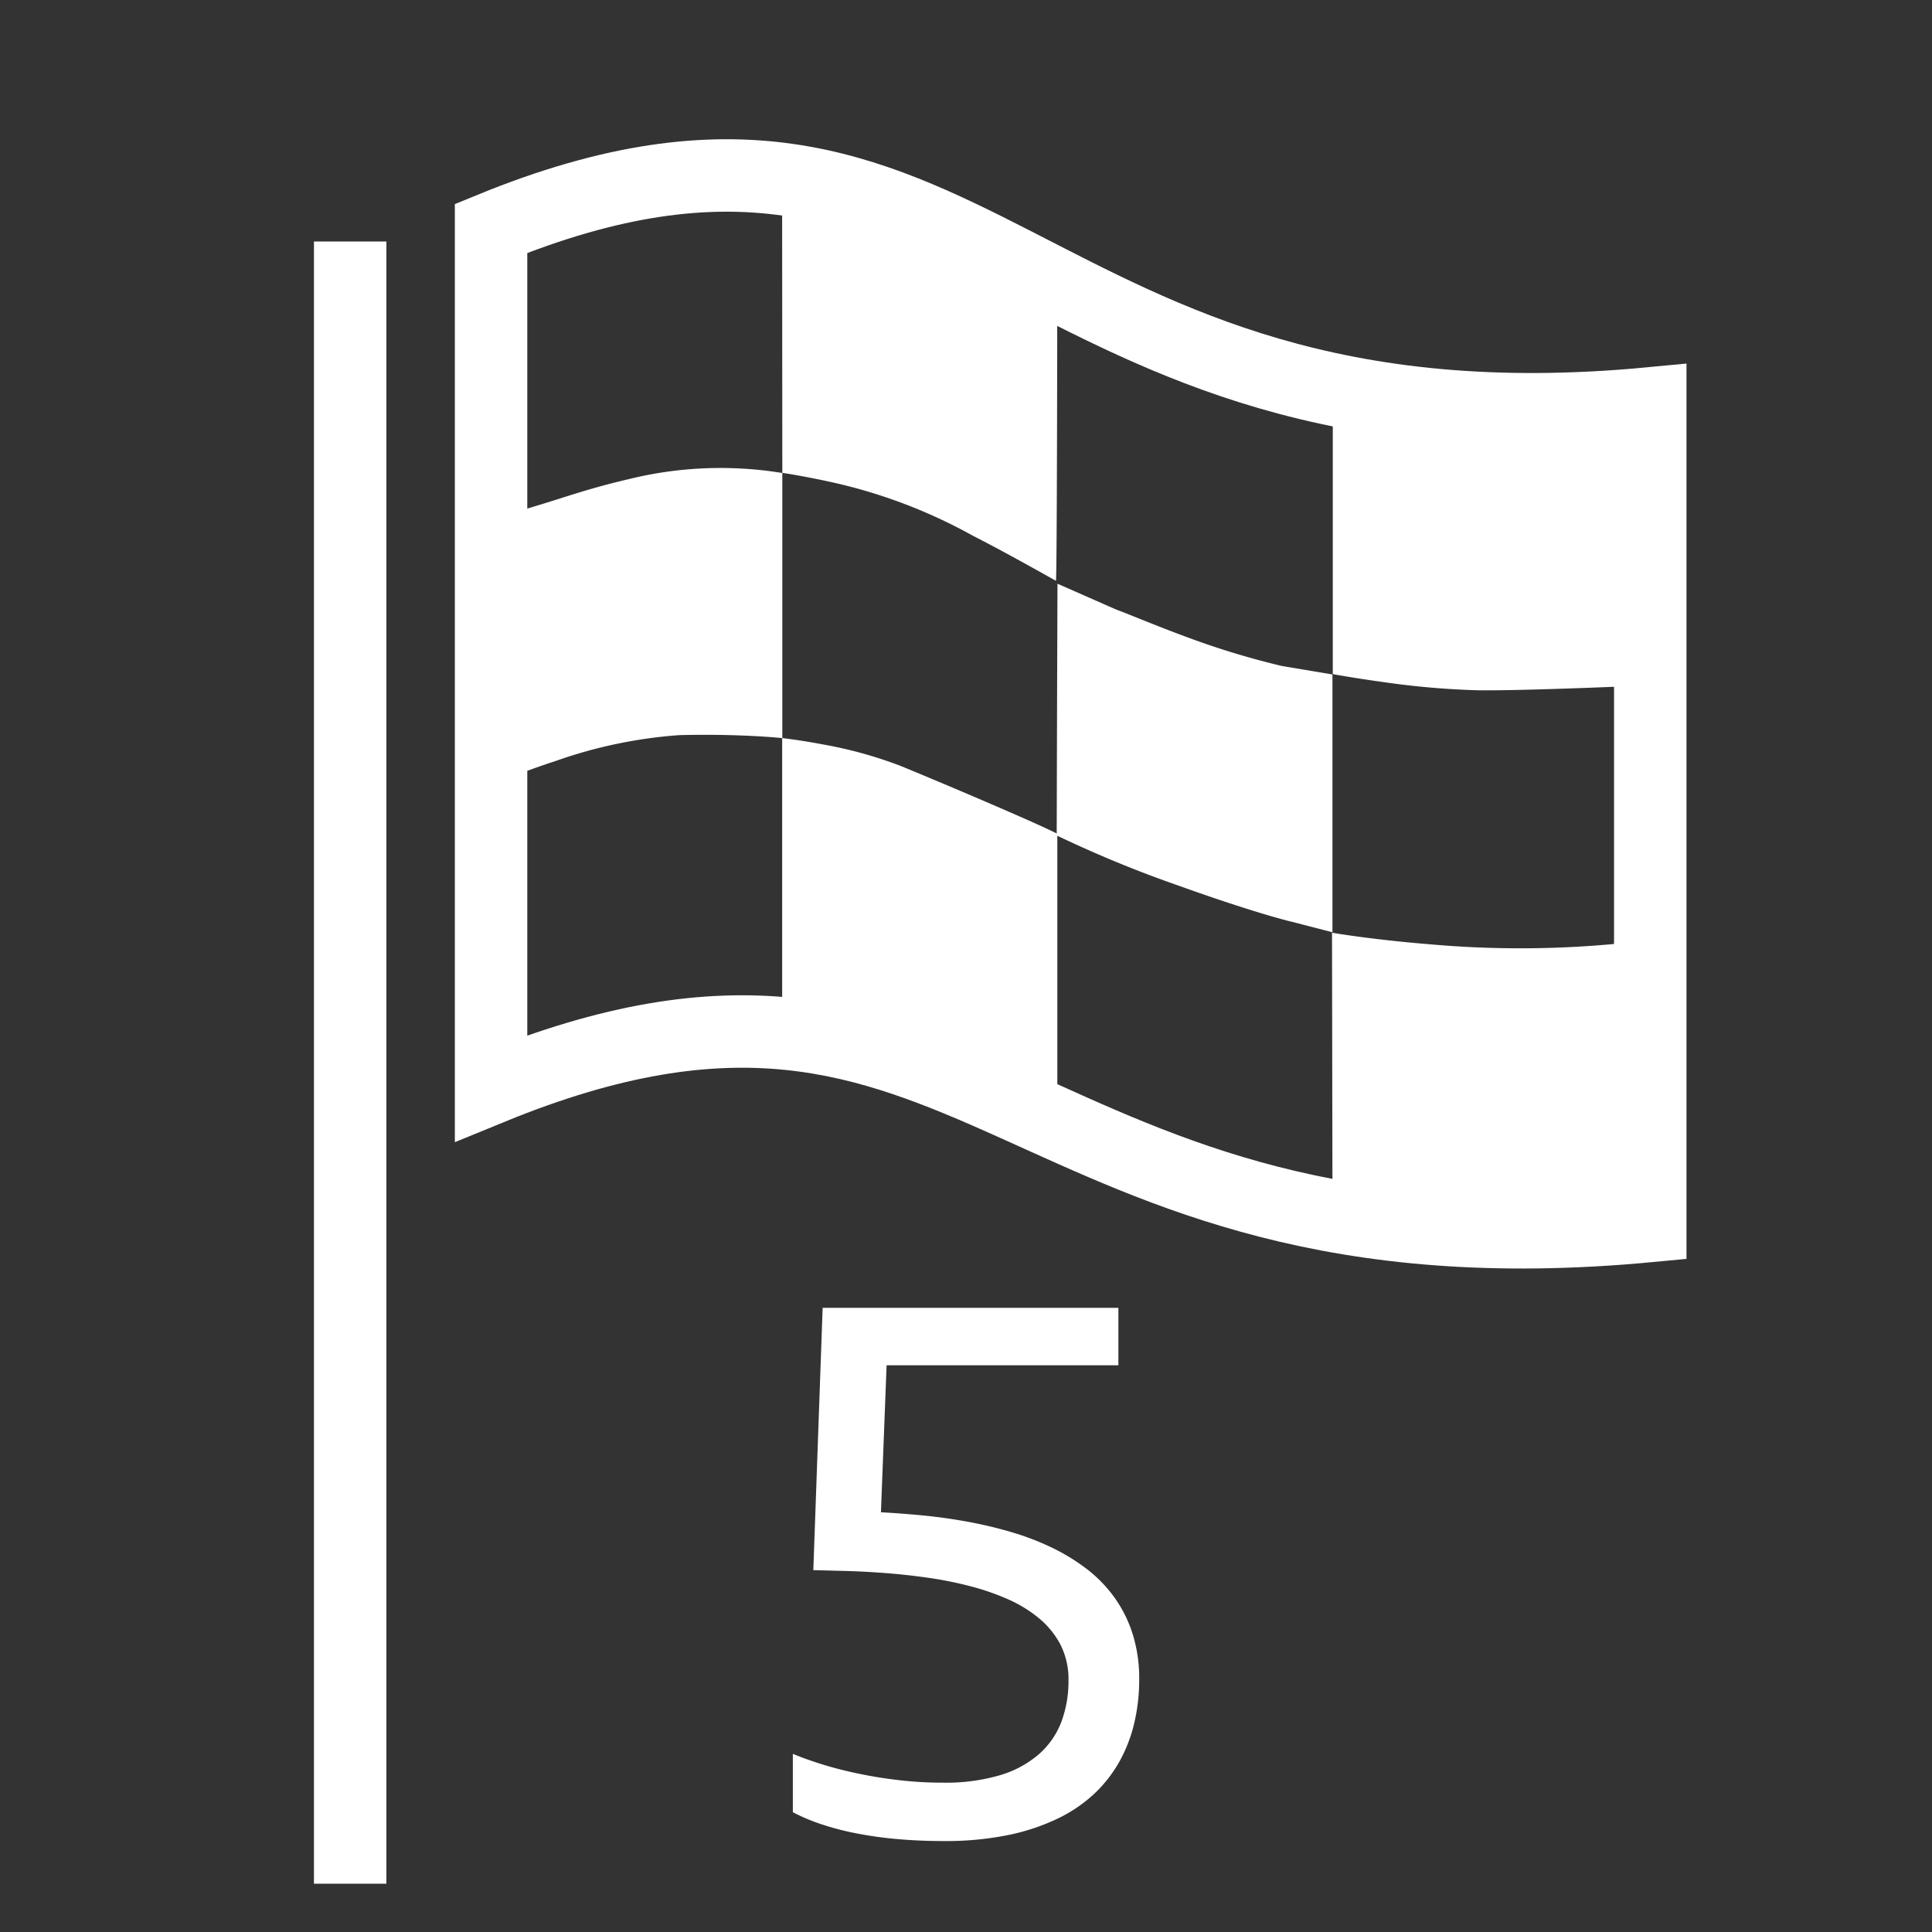 <svg xmlns="http://www.w3.org/2000/svg" viewBox="0 0 40 40"><rect x="0" y="0" width="40" height="40" fill="#333333" stroke="none"/><defs><style>.cls-1,.cls-3{fill:#fff;}.cls-2{fill:none;stroke:#fff;stroke-width:1.5px;}.cls-3{fill-rule:evenodd;}</style></defs><g id="E0BE_005_zwischenzielflagge"><path class="cls-1" d="M16.415,36.312q.283.117.634.225.352.108.753.19.4.083.835.132a7.745,7.745,0,0,0,.884.049,3.964,3.964,0,0,0,1.185-.155,2.172,2.172,0,0,0,.808-.438,1.69,1.69,0,0,0,.462-.67,2.41,2.41,0,0,0,.146-.857,1.582,1.582,0,0,0-.159-.723,1.778,1.778,0,0,0-.438-.549,2.725,2.725,0,0,0-.646-.401,5.136,5.136,0,0,0-.789-.274,7.88,7.88,0,0,0-.866-.174q-.445-.064-.876-.097c-.286-.022-.56-.037-.818-.044s-.489-.013-.691-.018l.193-5.431h6.123v1.19H18.356l-.117,3.043c.28.015.571.037.871.066.301.029.602.071.904.126a8.834,8.834,0,0,1,.896.21,5.611,5.611,0,0,1,.837.315,4.138,4.138,0,0,1,.732.441,2.821,2.821,0,0,1,.582.589,2.694,2.694,0,0,1,.385.76,3.051,3.051,0,0,1,.14.952,3.916,3.916,0,0,1-.103.908,3.071,3.071,0,0,1-.312.804,2.787,2.787,0,0,1-.534.674,3.04,3.04,0,0,1-.775.514A4.443,4.443,0,0,1,20.836,38a6.516,6.516,0,0,1-1.287.117q-.498,0-.948-.039a8.026,8.026,0,0,1-.848-.116,5.708,5.708,0,0,1-.732-.188,4.007,4.007,0,0,1-.606-.254Z"/><path class="cls-2" d="M34.167,25.382c-6.595.627-10.067-1.122-13.154-2.509s-5.79-2.414-10.846-.343V4.729c5.056-2.071,7.759-.851,10.846.729s6.559,3.521,13.154,2.894v17.03Z"/><path class="cls-1" d="M16.197,9.791v5.491s-.216-.024-.59-.043-.906-.035-1.539-.019a9.755,9.755,0,0,0-2.554.532c-.774.253-1.347.501-1.347.501l.001-2.918v-2.662a3.833,3.833,0,0,0,.803-.16c.683-.202,1.178-.39,2.014-.585a7.93,7.93,0,0,1,3.212-.135"/><path class="cls-1" d="M17.111,9.96c-.524-.113-.914-.17-.914-.17l-.002-2.85-.002-3.234a2.673,2.673,0,0,1,.611.1c.346.096.83.198,1.182.312a12.787,12.787,0,0,1,1.709.689c.725.359,1.452.76,2.195,1.101,0,0-.002,1.943-.006,3.33s-.011,2.777-.022,2.787c-.685-.385-1.24-.688-1.727-.937A10.818,10.818,0,0,0,17.111,9.96Z"/><path class="cls-1" d="M21.894,12.085l.599.264.599.264c.349.132.837.339,1.426.557a16.578,16.578,0,0,0,2.029.62l.52.087.52.087 0,2.669 0,2.669-.417-.108-.417-.108c-.495-.119-1.413-.412-2.358-.752a24.286,24.286,0,0,1-2.517-1.037v-.031l.007-2.59Z"/><polygon class="cls-3" points="6.5 5 7 5 8 5 8 22 8 39 7 39 6.5 39 6.5 22 6.5 5"/><path class="cls-3" d="M16.194,15.281s.356.039.841.131a8.765,8.765,0,0,1,1.615.447c.378.155,1.08.449,1.741.733s1.283.557,1.5.671v6.007l-3.454-1.421-2.243-.456V15.281Z"/><path class="cls-1" d="M30.44,8.437l3.314-.028.021,2.897.021,2.897s-.552.025-1.225.048-1.468.046-1.954.041a16.834,16.834,0,0,1-1.987-.172c-.597-.082-1.036-.163-1.036-.163v-5.9Z"/><path class="cls-1" d="M33.748,25.419c-.009-.614-.023-2.173-.035-3.461s-.024-2.426-.031-2.44a21.112,21.112,0,0,1-4.128.028c-1.167-.095-1.976-.235-1.976-.235l.005,3.094.005,2.766.74.121.744.094c.89.017,1.485.173,2.234.126A12.082,12.082,0,0,0,33.748,25.419Z"/></g></svg>
